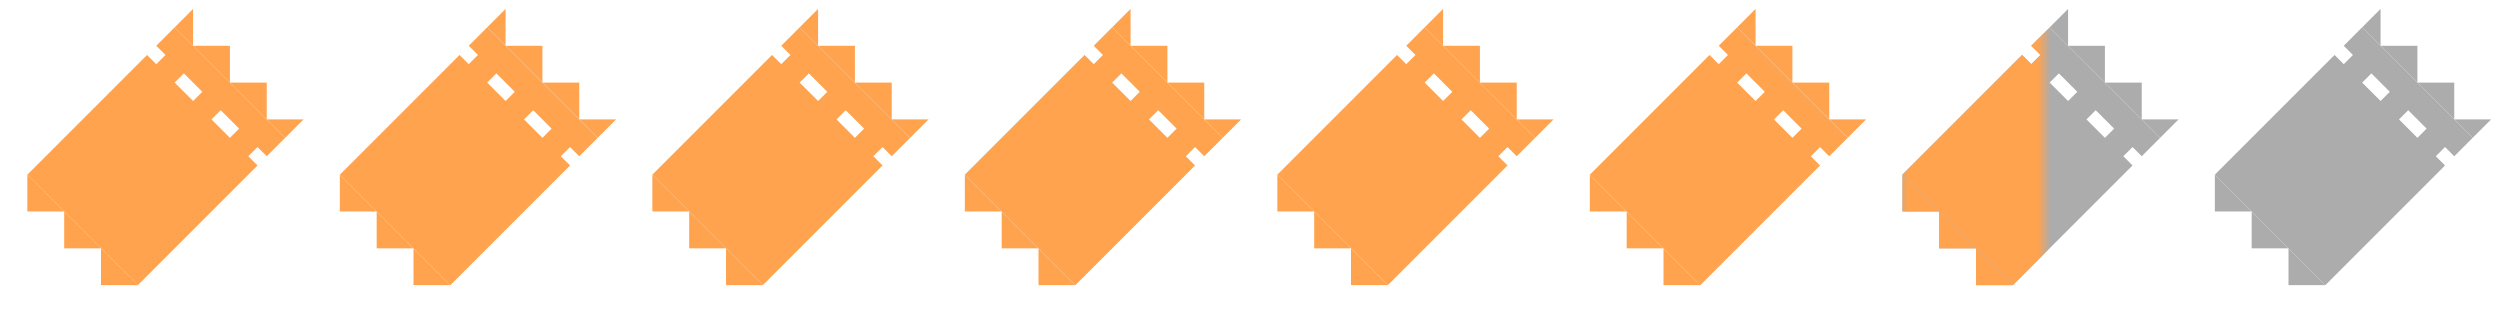 <svg width="192" height="24" viewBox="0 0 192 24" fill="none" xmlns="http://www.w3.org/2000/svg">
<path d="M2.101 13.414L4.929 16.243H2.101V13.414Z" fill="#FFA34F"/>
<path d="M4.929 16.242L7.758 19.071H4.929V16.242Z" fill="#FFA34F"/>
<path d="M7.757 19.071L10.586 21.899H7.757V19.071Z" fill="#FFA34F"/>
<path d="M20.486 9.172L17.657 6.343L20.486 6.343L20.486 9.172Z" fill="#FFA34F"/>
<path d="M17.657 6.343L14.829 3.515L17.657 3.515L17.657 6.343Z" fill="#FFA34F"/>
<path d="M14.829 3.515L13.414 2.1L14.829 0.686L14.829 3.515Z" fill="#FFA34F"/>
<path d="M20.486 9.172L21.9 10.586L23.314 9.172L20.486 9.172Z" fill="#FFA34F"/>
<path fill-rule="evenodd" clip-rule="evenodd" d="M11.293 4.222L2.101 13.414L10.586 21.899L19.778 12.707L19.071 12L19.778 11.293L20.485 12L21.9 10.586L13.414 2.1L12 3.515L12.707 4.222L12 4.929L11.293 4.222ZM13.414 6.343L14.829 7.757L15.536 7.05L14.121 5.636L13.414 6.343ZM16.243 9.172L17.657 10.586L18.364 9.879L16.95 8.464L16.243 9.172Z" fill="#FFA34F"/>
<path d="M26.101 13.414L28.929 16.243H26.101V13.414Z" fill="#FFA34F"/>
<path d="M28.929 16.242L31.758 19.071H28.929V16.242Z" fill="#FFA34F"/>
<path d="M31.758 19.071L34.586 21.899H31.758V19.071Z" fill="#FFA34F"/>
<path d="M44.486 9.172L41.657 6.343L44.486 6.343L44.486 9.172Z" fill="#FFA34F"/>
<path d="M41.657 6.343L38.829 3.515L41.657 3.515L41.657 6.343Z" fill="#FFA34F"/>
<path d="M38.828 3.515L37.414 2.1L38.828 0.686L38.828 3.515Z" fill="#FFA34F"/>
<path d="M44.486 9.172L45.9 10.586L47.314 9.172L44.486 9.172Z" fill="#FFA34F"/>
<path fill-rule="evenodd" clip-rule="evenodd" d="M35.293 4.222L26.101 13.414L34.586 21.899L43.778 12.707L43.071 12L43.778 11.293L44.485 12L45.9 10.586L37.414 2.1L36 3.515L36.707 4.222L36 4.929L35.293 4.222ZM37.414 6.343L38.828 7.757L39.536 7.05L38.121 5.636L37.414 6.343ZM40.243 9.172L41.657 10.586L42.364 9.879L40.95 8.464L40.243 9.172Z" fill="#FFA34F"/>
<path d="M50.101 13.414L52.929 16.243H50.101V13.414Z" fill="#FFA34F"/>
<path d="M52.929 16.242L55.758 19.071H52.929V16.242Z" fill="#FFA34F"/>
<path d="M55.758 19.071L58.586 21.899H55.758V19.071Z" fill="#FFA34F"/>
<path d="M68.486 9.172L65.657 6.343L68.486 6.343L68.486 9.172Z" fill="#FFA34F"/>
<path d="M65.657 6.343L62.829 3.515L65.657 3.515L65.657 6.343Z" fill="#FFA34F"/>
<path d="M62.828 3.515L61.414 2.1L62.828 0.686L62.828 3.515Z" fill="#FFA34F"/>
<path d="M68.486 9.172L69.9 10.586L71.314 9.172L68.486 9.172Z" fill="#FFA34F"/>
<path fill-rule="evenodd" clip-rule="evenodd" d="M59.293 4.222L50.101 13.414L58.586 21.899L67.778 12.707L67.071 12L67.778 11.293L68.485 12L69.9 10.586L61.414 2.1L60 3.515L60.707 4.222L60 4.929L59.293 4.222ZM61.414 6.343L62.828 7.757L63.536 7.05L62.121 5.636L61.414 6.343ZM64.243 9.172L65.657 10.586L66.364 9.879L64.95 8.464L64.243 9.172Z" fill="#FFA34F"/>
<path d="M74.101 13.414L76.929 16.243H74.101V13.414Z" fill="#FFA34F"/>
<path d="M76.929 16.242L79.758 19.071H76.929V16.242Z" fill="#FFA34F"/>
<path d="M79.757 19.071L82.586 21.899H79.757V19.071Z" fill="#FFA34F"/>
<path d="M92.486 9.172L89.657 6.343L92.486 6.343L92.486 9.172Z" fill="#FFA34F"/>
<path d="M89.657 6.343L86.829 3.515L89.657 3.515L89.657 6.343Z" fill="#FFA34F"/>
<path d="M86.829 3.515L85.414 2.1L86.829 0.686L86.829 3.515Z" fill="#FFA34F"/>
<path d="M92.486 9.172L93.9 10.586L95.314 9.172L92.486 9.172Z" fill="#FFA34F"/>
<path fill-rule="evenodd" clip-rule="evenodd" d="M83.293 4.222L74.101 13.414L82.586 21.899L91.778 12.707L91.071 12L91.778 11.293L92.485 12L93.9 10.586L85.414 2.1L84 3.515L84.707 4.222L84 4.929L83.293 4.222ZM85.414 6.343L86.829 7.757L87.536 7.05L86.121 5.636L85.414 6.343ZM88.243 9.172L89.657 10.586L90.364 9.879L88.95 8.464L88.243 9.172Z" fill="#FFA34F"/>
<path d="M98.101 13.414L100.929 16.243H98.101V13.414Z" fill="#FFA34F"/>
<path d="M100.929 16.242L103.758 19.071H100.929V16.242Z" fill="#FFA34F"/>
<path d="M103.757 19.071L106.586 21.899H103.757V19.071Z" fill="#FFA34F"/>
<path d="M116.486 9.172L113.657 6.343L116.486 6.343L116.486 9.172Z" fill="#FFA34F"/>
<path d="M113.657 6.343L110.829 3.515L113.657 3.515L113.657 6.343Z" fill="#FFA34F"/>
<path d="M110.828 3.515L109.414 2.1L110.828 0.686L110.828 3.515Z" fill="#FFA34F"/>
<path d="M116.486 9.172L117.9 10.586L119.314 9.172L116.486 9.172Z" fill="#FFA34F"/>
<path fill-rule="evenodd" clip-rule="evenodd" d="M107.293 4.222L98.101 13.414L106.586 21.899L115.778 12.707L115.071 12L115.778 11.293L116.485 12L117.9 10.586L109.414 2.1L108 3.515L108.707 4.222L108 4.929L107.293 4.222ZM109.414 6.343L110.829 7.757L111.536 7.05L110.121 5.636L109.414 6.343ZM112.243 9.172L113.657 10.586L114.364 9.879L112.95 8.464L112.243 9.172Z" fill="#FFA34F"/>
<path d="M122.101 13.414L124.929 16.243H122.101V13.414Z" fill="#FFA34F"/>
<path d="M124.929 16.242L127.758 19.071H124.929V16.242Z" fill="#FFA34F"/>
<path d="M127.757 19.071L130.586 21.899H127.757V19.071Z" fill="#FFA34F"/>
<path d="M140.486 9.172L137.657 6.343L140.486 6.343L140.486 9.172Z" fill="#FFA34F"/>
<path d="M137.657 6.343L134.829 3.515L137.657 3.515L137.657 6.343Z" fill="#FFA34F"/>
<path d="M134.828 3.515L133.414 2.1L134.828 0.686L134.828 3.515Z" fill="#FFA34F"/>
<path d="M140.486 9.172L141.9 10.586L143.314 9.172L140.486 9.172Z" fill="#FFA34F"/>
<path fill-rule="evenodd" clip-rule="evenodd" d="M131.293 4.222L122.101 13.414L130.586 21.899L139.778 12.707L139.071 12L139.778 11.293L140.485 12L141.9 10.586L133.414 2.1L132 3.515L132.707 4.222L132 4.929L131.293 4.222ZM133.414 6.343L134.829 7.757L135.536 7.05L134.121 5.636L133.414 6.343ZM136.243 9.172L137.657 10.586L138.364 9.879L136.95 8.464L136.243 9.172Z" fill="#FFA34F"/>
<path d="M146.101 13.414L148.929 16.243H146.101V13.414Z" fill="#ACACAC"/>
<path d="M148.929 16.242L151.758 19.071H148.929V16.242Z" fill="#ACACAC"/>
<path d="M151.757 19.071L154.586 21.899H151.757V19.071Z" fill="#ACACAC"/>
<path d="M164.486 9.172L161.657 6.343L164.486 6.343L164.486 9.172Z" fill="#ACACAC"/>
<path d="M161.657 6.343L158.829 3.515L161.657 3.515L161.657 6.343Z" fill="#ACACAC"/>
<path d="M158.828 3.515L157.414 2.1L158.828 0.686L158.828 3.515Z" fill="#ACACAC"/>
<path d="M164.486 9.172L165.9 10.586L167.314 9.172L164.486 9.172Z" fill="#ACACAC"/>
<path fill-rule="evenodd" clip-rule="evenodd" d="M155.293 4.222L146.101 13.414L154.586 21.899L163.778 12.707L163.071 12L163.778 11.293L164.485 12L165.9 10.586L157.414 2.1L156 3.515L156.707 4.222L156 4.929L155.293 4.222ZM157.414 6.343L158.829 7.757L159.536 7.05L158.121 5.636L157.414 6.343ZM160.243 9.172L161.657 10.586L162.364 9.879L160.95 8.464L160.243 9.172Z" fill="#ACACAC"/>
<mask id="mask0_1527_28035" style="mask-type:alpha" maskUnits="userSpaceOnUse" x="146" y="0" width="11" height="23">
<rect x="146" width="11" height="23" fill="#C4C4C4"/>
</mask>
<g mask="url(#mask0_1527_28035)">
<path d="M146.101 13.414L148.929 16.243H146.101V13.414Z" fill="#FFA34F"/>
<path d="M148.929 16.242L151.758 19.071H148.929V16.242Z" fill="#FFA34F"/>
<path d="M151.757 19.071L154.586 21.899H151.757V19.071Z" fill="#FFA34F"/>
<path fill-rule="evenodd" clip-rule="evenodd" d="M155.293 4.222L146.101 13.414L154.586 21.899L163.778 12.707L163.071 12L163.778 11.293L164.485 12L165.9 10.586L157.414 2.1L156 3.515L156.707 4.222L156 4.929L155.293 4.222ZM157.414 6.343L158.829 7.757L159.536 7.05L158.121 5.636L157.414 6.343ZM160.243 9.172L161.657 10.586L162.364 9.879L160.95 8.464L160.243 9.172Z" fill="#FFA34F"/>
</g>
<path d="M170.101 13.414L172.929 16.243H170.101V13.414Z" fill="#ACACAC"/>
<path d="M172.929 16.242L175.758 19.071H172.929V16.242Z" fill="#ACACAC"/>
<path d="M175.757 19.071L178.586 21.899H175.757V19.071Z" fill="#ACACAC"/>
<path d="M188.486 9.172L185.657 6.343L188.486 6.343L188.486 9.172Z" fill="#ACACAC"/>
<path d="M185.657 6.343L182.829 3.515L185.657 3.515L185.657 6.343Z" fill="#ACACAC"/>
<path d="M182.828 3.515L181.414 2.1L182.828 0.686L182.828 3.515Z" fill="#ACACAC"/>
<path d="M188.486 9.172L189.9 10.586L191.314 9.172L188.486 9.172Z" fill="#ACACAC"/>
<path fill-rule="evenodd" clip-rule="evenodd" d="M179.293 4.222L170.101 13.414L178.586 21.899L187.778 12.707L187.071 12L187.778 11.293L188.485 12L189.9 10.586L181.414 2.1L180 3.515L180.707 4.222L180 4.929L179.293 4.222ZM181.414 6.343L182.829 7.757L183.536 7.05L182.121 5.636L181.414 6.343ZM184.243 9.172L185.657 10.586L186.364 9.879L184.95 8.464L184.243 9.172Z" fill="#ACACAC"/>
</svg>
